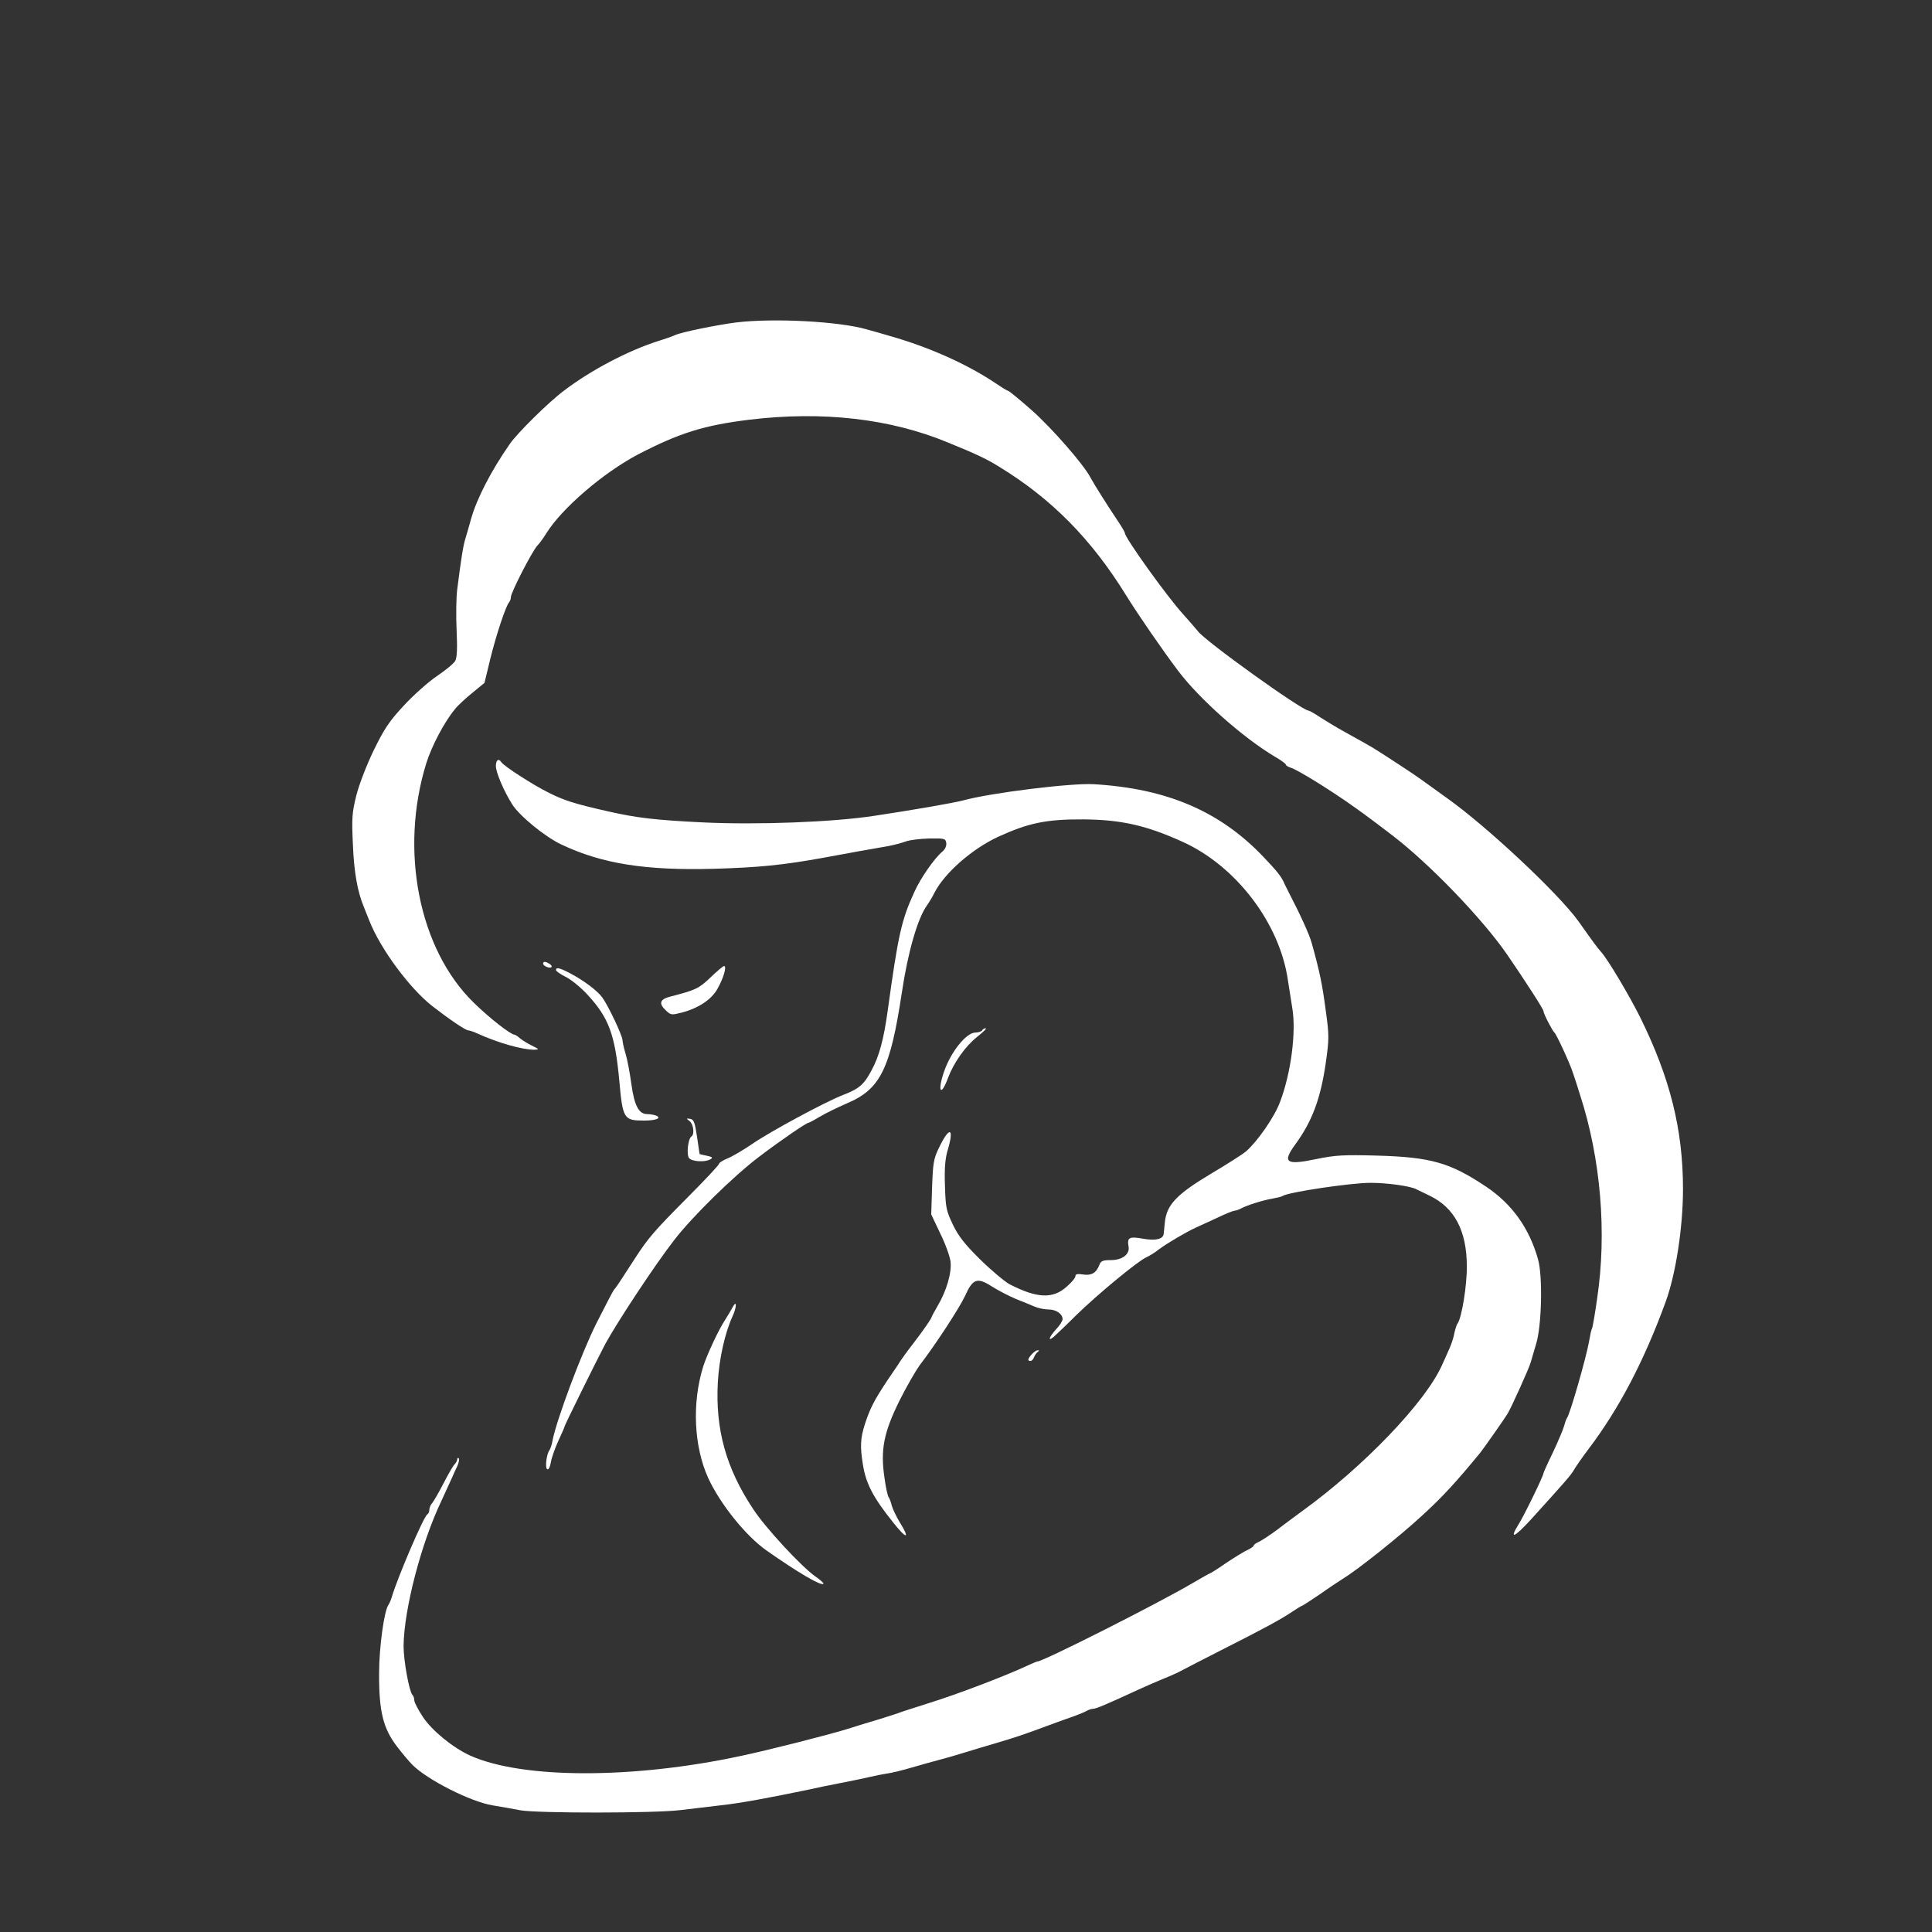 <?xml version="1.0" standalone="no"?>
<!DOCTYPE svg PUBLIC "-//W3C//DTD SVG 20010904//EN"
 "http://www.w3.org/TR/2001/REC-SVG-20010904/DTD/svg10.dtd">
<svg version="1.0" xmlns="http://www.w3.org/2000/svg"
 width="900pt" height="900pt" viewBox="0 0 900 900"
 preserveAspectRatio="xMidYMid meet">
<rect x="0" y="0" width="900" height="900" fill="#333333" stroke="none"/>
<g transform="translate(0,900) scale(0.1,-0.1)"
fill="#ffffff" stroke="none">
<path d="M3430 7498 c-87 -11 -256 -45 -285 -59 -11 -5 -47 -18 -80 -28 -140
-45 -312 -135 -438 -231 -71 -53 -216 -196 -252 -248 -86 -123 -153 -253 -180
-347 -9 -33 -21 -75 -27 -94 -10 -32 -19 -86 -38 -236 -5 -38 -6 -124 -3 -190
4 -84 2 -128 -6 -143 -6 -12 -45 -44 -85 -71 -40 -27 -110 -89 -155 -138 -68
-73 -91 -108 -140 -208 -33 -68 -68 -159 -81 -210 -20 -81 -22 -105 -16 -230
5 -127 21 -218 51 -290 4 -11 16 -40 26 -65 51 -130 187 -314 293 -397 80 -62
155 -113 168 -113 5 0 24 -6 41 -14 96 -44 210 -76 265 -76 25 1 25 2 -12 20
-22 11 -47 27 -56 35 -9 8 -20 15 -23 15 -18 0 -120 80 -190 149 -256 249
-347 711 -221 1116 25 80 84 192 133 251 14 18 51 52 82 77 l56 46 27 112 c28
113 72 246 88 264 4 5 8 16 8 24 0 21 98 211 122 238 12 12 30 38 42 57 71
116 265 283 428 369 193 100 307 136 520 162 340 41 655 5 923 -106 135 -55
181 -77 239 -113 244 -149 429 -336 591 -598 57 -92 172 -259 244 -354 99
-131 302 -311 450 -399 28 -16 51 -33 51 -37 0 -4 10 -10 22 -14 28 -8 152
-84 253 -153 72 -50 104 -73 223 -164 172 -132 417 -386 533 -554 83 -121 169
-254 169 -263 0 -12 42 -93 51 -100 9 -7 74 -147 87 -190 7 -19 21 -64 32 -99
97 -298 126 -644 80 -950 -10 -72 -21 -135 -24 -140 -3 -4 -9 -32 -14 -62 -13
-73 -87 -332 -102 -354 -4 -5 -10 -23 -14 -38 -4 -15 -27 -70 -51 -121 -25
-51 -45 -96 -45 -99 0 -12 -91 -199 -116 -238 -45 -73 -20 -62 58 23 156 172
186 206 199 229 7 13 38 58 69 99 142 187 259 411 359 685 47 128 81 346 81
526 0 277 -60 518 -200 801 -51 102 -149 267 -181 303 -19 21 -37 46 -105 142
-91 128 -429 445 -616 577 -51 37 -104 75 -118 85 -21 16 -170 114 -222 146
-20 12 -54 31 -133 75 -33 18 -83 48 -111 66 -28 19 -55 34 -59 34 -30 0 -486
327 -515 370 -3 4 -33 39 -67 77 -76 83 -273 358 -273 380 0 4 -15 30 -34 58
-51 76 -108 167 -126 200 -32 62 -182 233 -275 315 -53 47 -102 87 -108 89 -7
2 -30 16 -52 31 -134 91 -313 172 -500 225 -33 10 -80 23 -105 30 -128 38
-435 54 -610 33z"/>
<path d="M2310 5431 c0 -29 37 -116 76 -178 34 -54 154 -152 229 -187 190 -90
392 -122 715 -113 204 6 318 17 510 52 97 18 234 43 300 54 25 5 60 14 79 21
18 7 68 13 110 14 71 1 76 0 79 -21 2 -13 -5 -29 -18 -40 -38 -32 -102 -124
-131 -189 -60 -131 -75 -199 -124 -554 -18 -130 -39 -210 -75 -276 -34 -65
-58 -86 -131 -114 -87 -34 -337 -169 -422 -227 -42 -29 -95 -60 -117 -69 -22
-9 -40 -20 -40 -25 0 -5 -66 -76 -147 -157 -155 -156 -183 -188 -247 -287 -21
-33 -51 -78 -65 -100 -14 -22 -29 -42 -32 -45 -3 -3 -39 -72 -81 -155 -69
-138 -185 -448 -204 -545 -3 -19 -10 -39 -14 -45 -14 -18 -22 -82 -11 -89 6
-4 13 9 17 31 3 21 19 66 35 101 16 34 29 64 29 67 0 6 154 317 190 385 57
104 233 371 322 485 85 110 277 298 395 387 100 76 220 158 230 158 3 0 27 13
52 28 25 15 82 43 126 62 156 66 202 159 256 515 28 189 74 348 117 407 9 13
26 40 36 61 47 91 175 203 296 259 140 64 224 82 395 81 177 -1 295 -28 463
-104 251 -113 455 -382 492 -648 5 -31 14 -88 20 -127 19 -111 -6 -303 -57
-437 -26 -71 -106 -185 -159 -231 -17 -14 -89 -60 -160 -102 -164 -98 -211
-147 -218 -232 -2 -20 -4 -42 -5 -49 -2 -26 -39 -34 -98 -23 -62 11 -73 5 -66
-35 8 -37 -28 -65 -82 -65 -38 0 -47 -4 -54 -23 -14 -37 -37 -50 -76 -44 -25
4 -35 2 -35 -7 0 -8 -17 -29 -39 -48 -65 -60 -139 -57 -269 10 -23 13 -84 64
-136 115 -71 70 -101 108 -127 162 -31 65 -34 79 -37 181 -3 80 1 126 12 164
33 109 9 116 -41 11 -24 -49 -27 -71 -31 -182 l-4 -126 42 -89 c24 -48 45
-107 48 -131 6 -52 -19 -137 -60 -206 -15 -26 -28 -50 -28 -52 0 -6 -39 -63
-90 -129 -25 -32 -49 -66 -55 -75 -5 -9 -33 -50 -61 -91 -61 -92 -80 -128
-105 -204 -21 -66 -23 -104 -9 -190 14 -87 47 -151 139 -266 65 -83 83 -82 31
1 -16 27 -32 61 -36 76 -4 16 -10 33 -14 38 -5 6 -14 47 -20 93 -19 129 -3
209 70 357 33 66 76 140 94 165 74 96 186 268 212 324 36 80 56 87 125 43 30
-19 79 -44 109 -57 30 -12 70 -28 88 -36 18 -8 48 -14 67 -14 35 0 65 -21 65
-45 0 -8 -13 -29 -30 -47 -32 -35 -41 -59 -13 -37 9 8 57 53 106 102 98 96
288 253 327 270 14 6 41 23 60 38 36 27 126 80 170 100 14 6 58 27 98 45 39
19 77 34 82 34 6 0 18 4 28 9 29 16 105 40 147 47 22 4 45 9 50 13 29 18 318
61 410 61 76 0 186 -15 213 -30 9 -4 37 -18 62 -30 116 -56 173 -164 173 -329
1 -89 -24 -241 -43 -266 -4 -5 -11 -26 -15 -45 -3 -19 -13 -48 -20 -65 -7 -16
-24 -55 -38 -85 -77 -172 -363 -471 -652 -680 -34 -25 -87 -64 -118 -88 -31
-23 -68 -47 -82 -54 -14 -6 -25 -14 -25 -18 0 -4 -12 -12 -26 -19 -15 -6 -60
-34 -101 -61 -40 -28 -75 -50 -78 -50 -2 0 -39 -21 -82 -46 -152 -90 -694
-364 -721 -364 -3 0 -24 -9 -46 -19 -97 -46 -331 -135 -451 -172 -71 -23 -139
-44 -150 -49 -11 -4 -51 -17 -90 -29 -38 -11 -106 -32 -150 -46 -88 -27 -362
-97 -495 -125 -503 -108 -1018 -107 -1260 2 -79 36 -177 115 -220 180 -22 33
-40 68 -40 77 0 9 -4 21 -9 26 -15 16 -41 160 -41 227 2 172 82 480 177 678
19 41 41 89 48 105 7 17 19 42 26 57 7 16 9 31 6 35 -4 3 -7 1 -7 -5 0 -6 -6
-17 -13 -24 -7 -7 -30 -47 -51 -88 -21 -41 -45 -82 -52 -91 -8 -8 -14 -23 -14
-32 0 -9 -4 -19 -10 -22 -17 -11 -138 -293 -165 -385 -4 -14 -11 -29 -15 -35
-20 -26 -44 -197 -44 -320 -1 -177 19 -256 82 -339 25 -33 58 -72 72 -86 70
-71 272 -173 375 -190 39 -6 97 -17 130 -23 81 -14 625 -14 745 1 52 6 136 16
185 22 93 10 222 34 410 73 39 9 108 23 155 32 47 9 105 21 130 27 25 6 61 13
80 16 19 2 73 15 120 29 47 14 103 29 125 35 21 5 73 20 115 33 41 13 109 33
150 45 91 27 130 40 240 81 47 17 103 38 125 45 22 8 48 19 57 24 10 6 24 10
31 10 13 0 65 22 212 90 33 15 85 38 115 50 30 12 71 30 90 41 19 10 98 51
175 90 196 99 283 146 333 180 24 16 45 29 48 29 2 0 39 24 82 53 42 30 91 62
108 73 68 41 265 198 371 296 94 86 157 155 268 290 14 17 113 158 127 181 18
29 102 215 109 242 5 17 16 55 25 85 26 85 31 314 9 393 -41 146 -121 258
-242 339 -169 113 -258 138 -513 145 -150 4 -190 2 -277 -16 -143 -30 -161
-17 -99 68 79 108 118 214 142 380 16 113 16 128 -1 250 -15 113 -27 174 -64
306 -11 42 -58 143 -106 235 -7 14 -16 32 -20 40 -13 33 -33 59 -100 129 -202
212 -449 318 -790 338 -105 6 -480 -40 -610 -76 -47 -12 -225 -43 -410 -71
-194 -30 -548 -43 -800 -31 -224 11 -309 21 -445 52 -155 35 -204 51 -275 87
-73 36 -209 124 -220 142 -12 19 -25 10 -25 -19z"/>
<path d="M2530 4511 c0 -11 31 -24 39 -16 3 3 -1 10 -9 15 -19 12 -30 12 -30
1z"/>
<path d="M3310 4447 c-54 -52 -70 -59 -182 -88 -55 -13 -62 -33 -25 -67 22
-21 26 -21 73 -9 79 21 139 61 167 112 27 48 44 105 30 105 -4 0 -33 -24 -63
-53z"/>
<path d="M2590 4481 c0 -5 20 -19 44 -31 25 -12 71 -49 103 -84 99 -107 128
-185 148 -401 16 -178 21 -185 116 -185 57 0 84 12 53 24 -9 3 -26 6 -39 6
-39 0 -60 39 -74 141 -7 52 -19 115 -27 141 -8 26 -14 54 -14 62 0 21 -67 162
-94 199 -24 33 -90 82 -154 115 -46 24 -62 27 -62 13z"/>
<path d="M4575 4200 c-3 -5 -17 -10 -31 -10 -43 0 -116 -92 -147 -184 -31 -92
-14 -117 19 -28 27 72 80 147 136 192 28 22 46 40 40 40 -6 0 -14 -4 -17 -10z"/>
<path d="M3213 3777 c18 -15 23 -62 8 -71 -16 -10 -24 -85 -11 -101 14 -17 77
-20 100 -5 12 7 8 11 -17 16 -18 4 -33 7 -34 8 0 0 -6 37 -12 81 -10 67 -15
80 -32 83 -19 3 -19 2 -2 -11z"/>
<path d="M3412 2909 c-7 -13 -21 -37 -32 -54 -31 -46 -86 -164 -104 -220 -53
-170 -44 -372 23 -520 55 -120 175 -270 272 -338 147 -103 254 -166 265 -155
2 3 -14 18 -36 33 -66 46 -233 226 -292 316 -126 190 -176 371 -164 590 6 109
33 230 68 306 21 45 21 82 0 42z"/>
<path d="M4807 2692 c-19 -21 -22 -32 -7 -32 6 0 14 8 17 18 4 9 11 20 17 24
8 6 8 8 0 8 -6 0 -18 -8 -27 -18z"/>
</g>
</svg>

